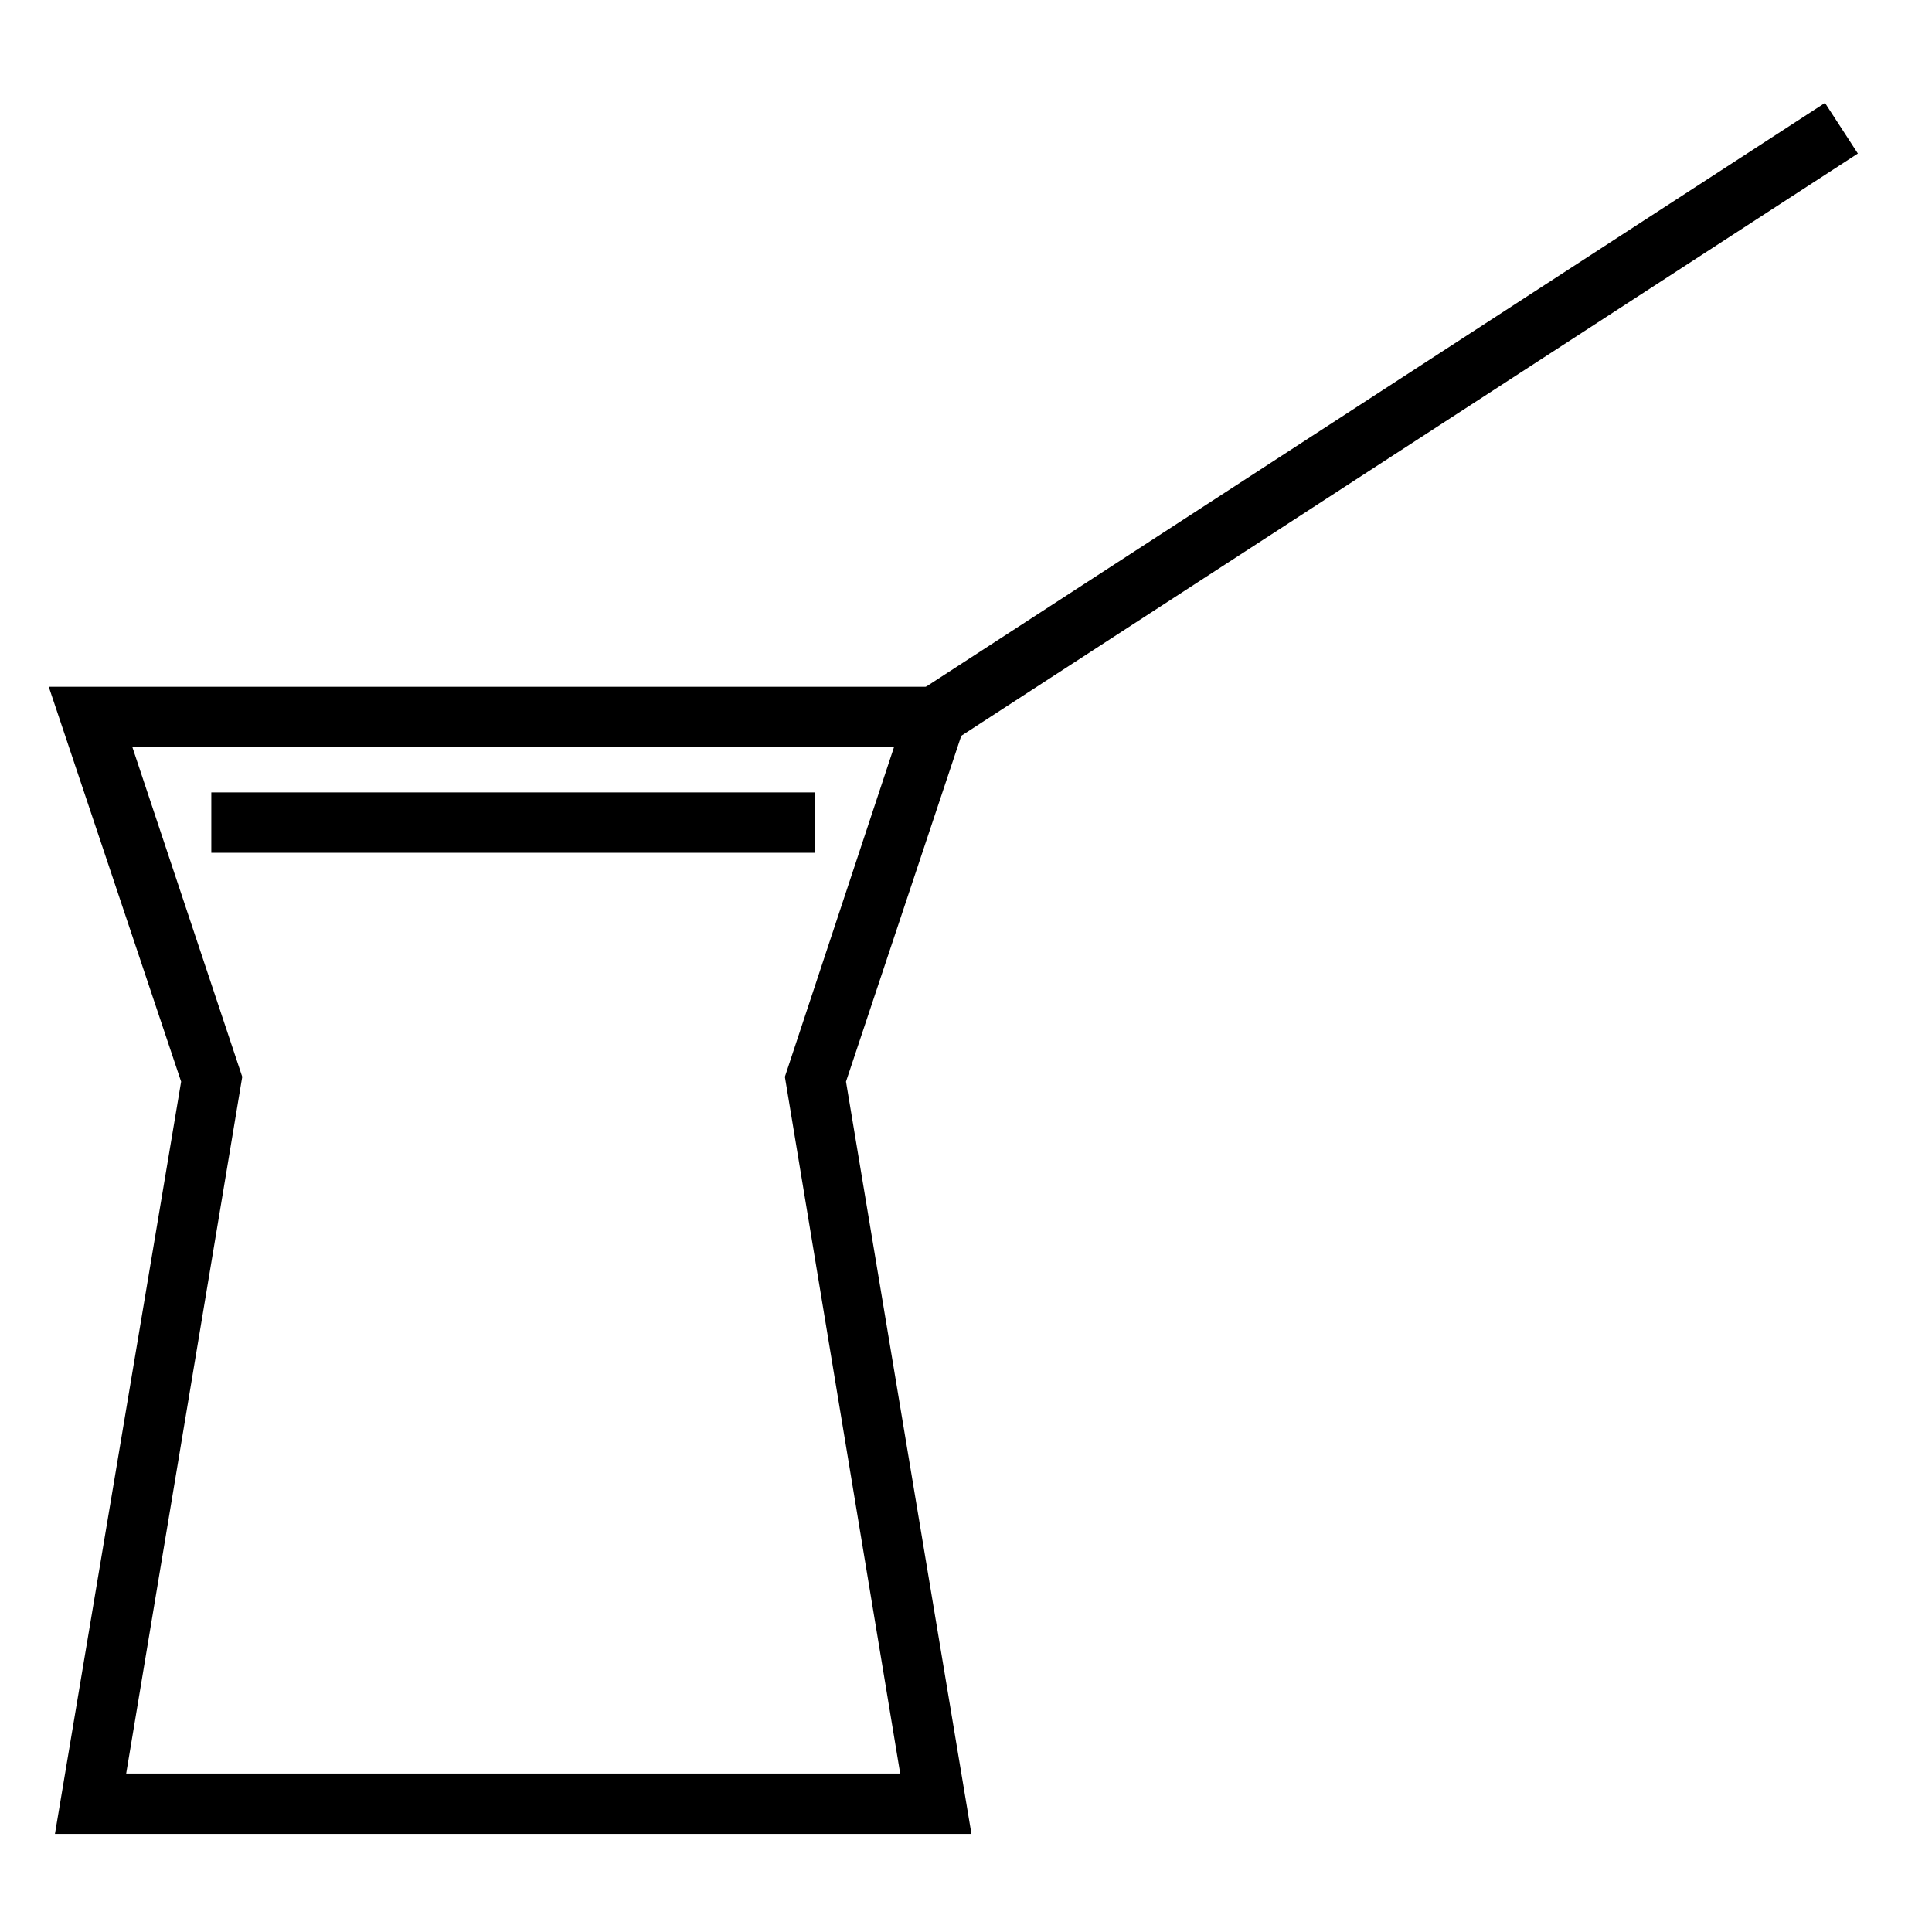 <svg id="icons" xmlns="http://www.w3.org/2000/svg" viewBox="0 0 128 128"><title>Turkish-Coffee</title><g id="Biko_coffee_pot" data-name="Biko coffee pot"><path d="M64.36,121.5H3.64L12,71.66,3.23,45.5H64.77L56.05,71.66Zm-56-4H59.64L52,71.34,59.23,49.5H8.77l7.28,21.84Z"/><rect x="55.81" y="26.11" width="72" height="4" transform="translate(-0.5 54.53) rotate(-33)"/><rect x="14" y="52.5" width="40" height="4"/></g></svg>